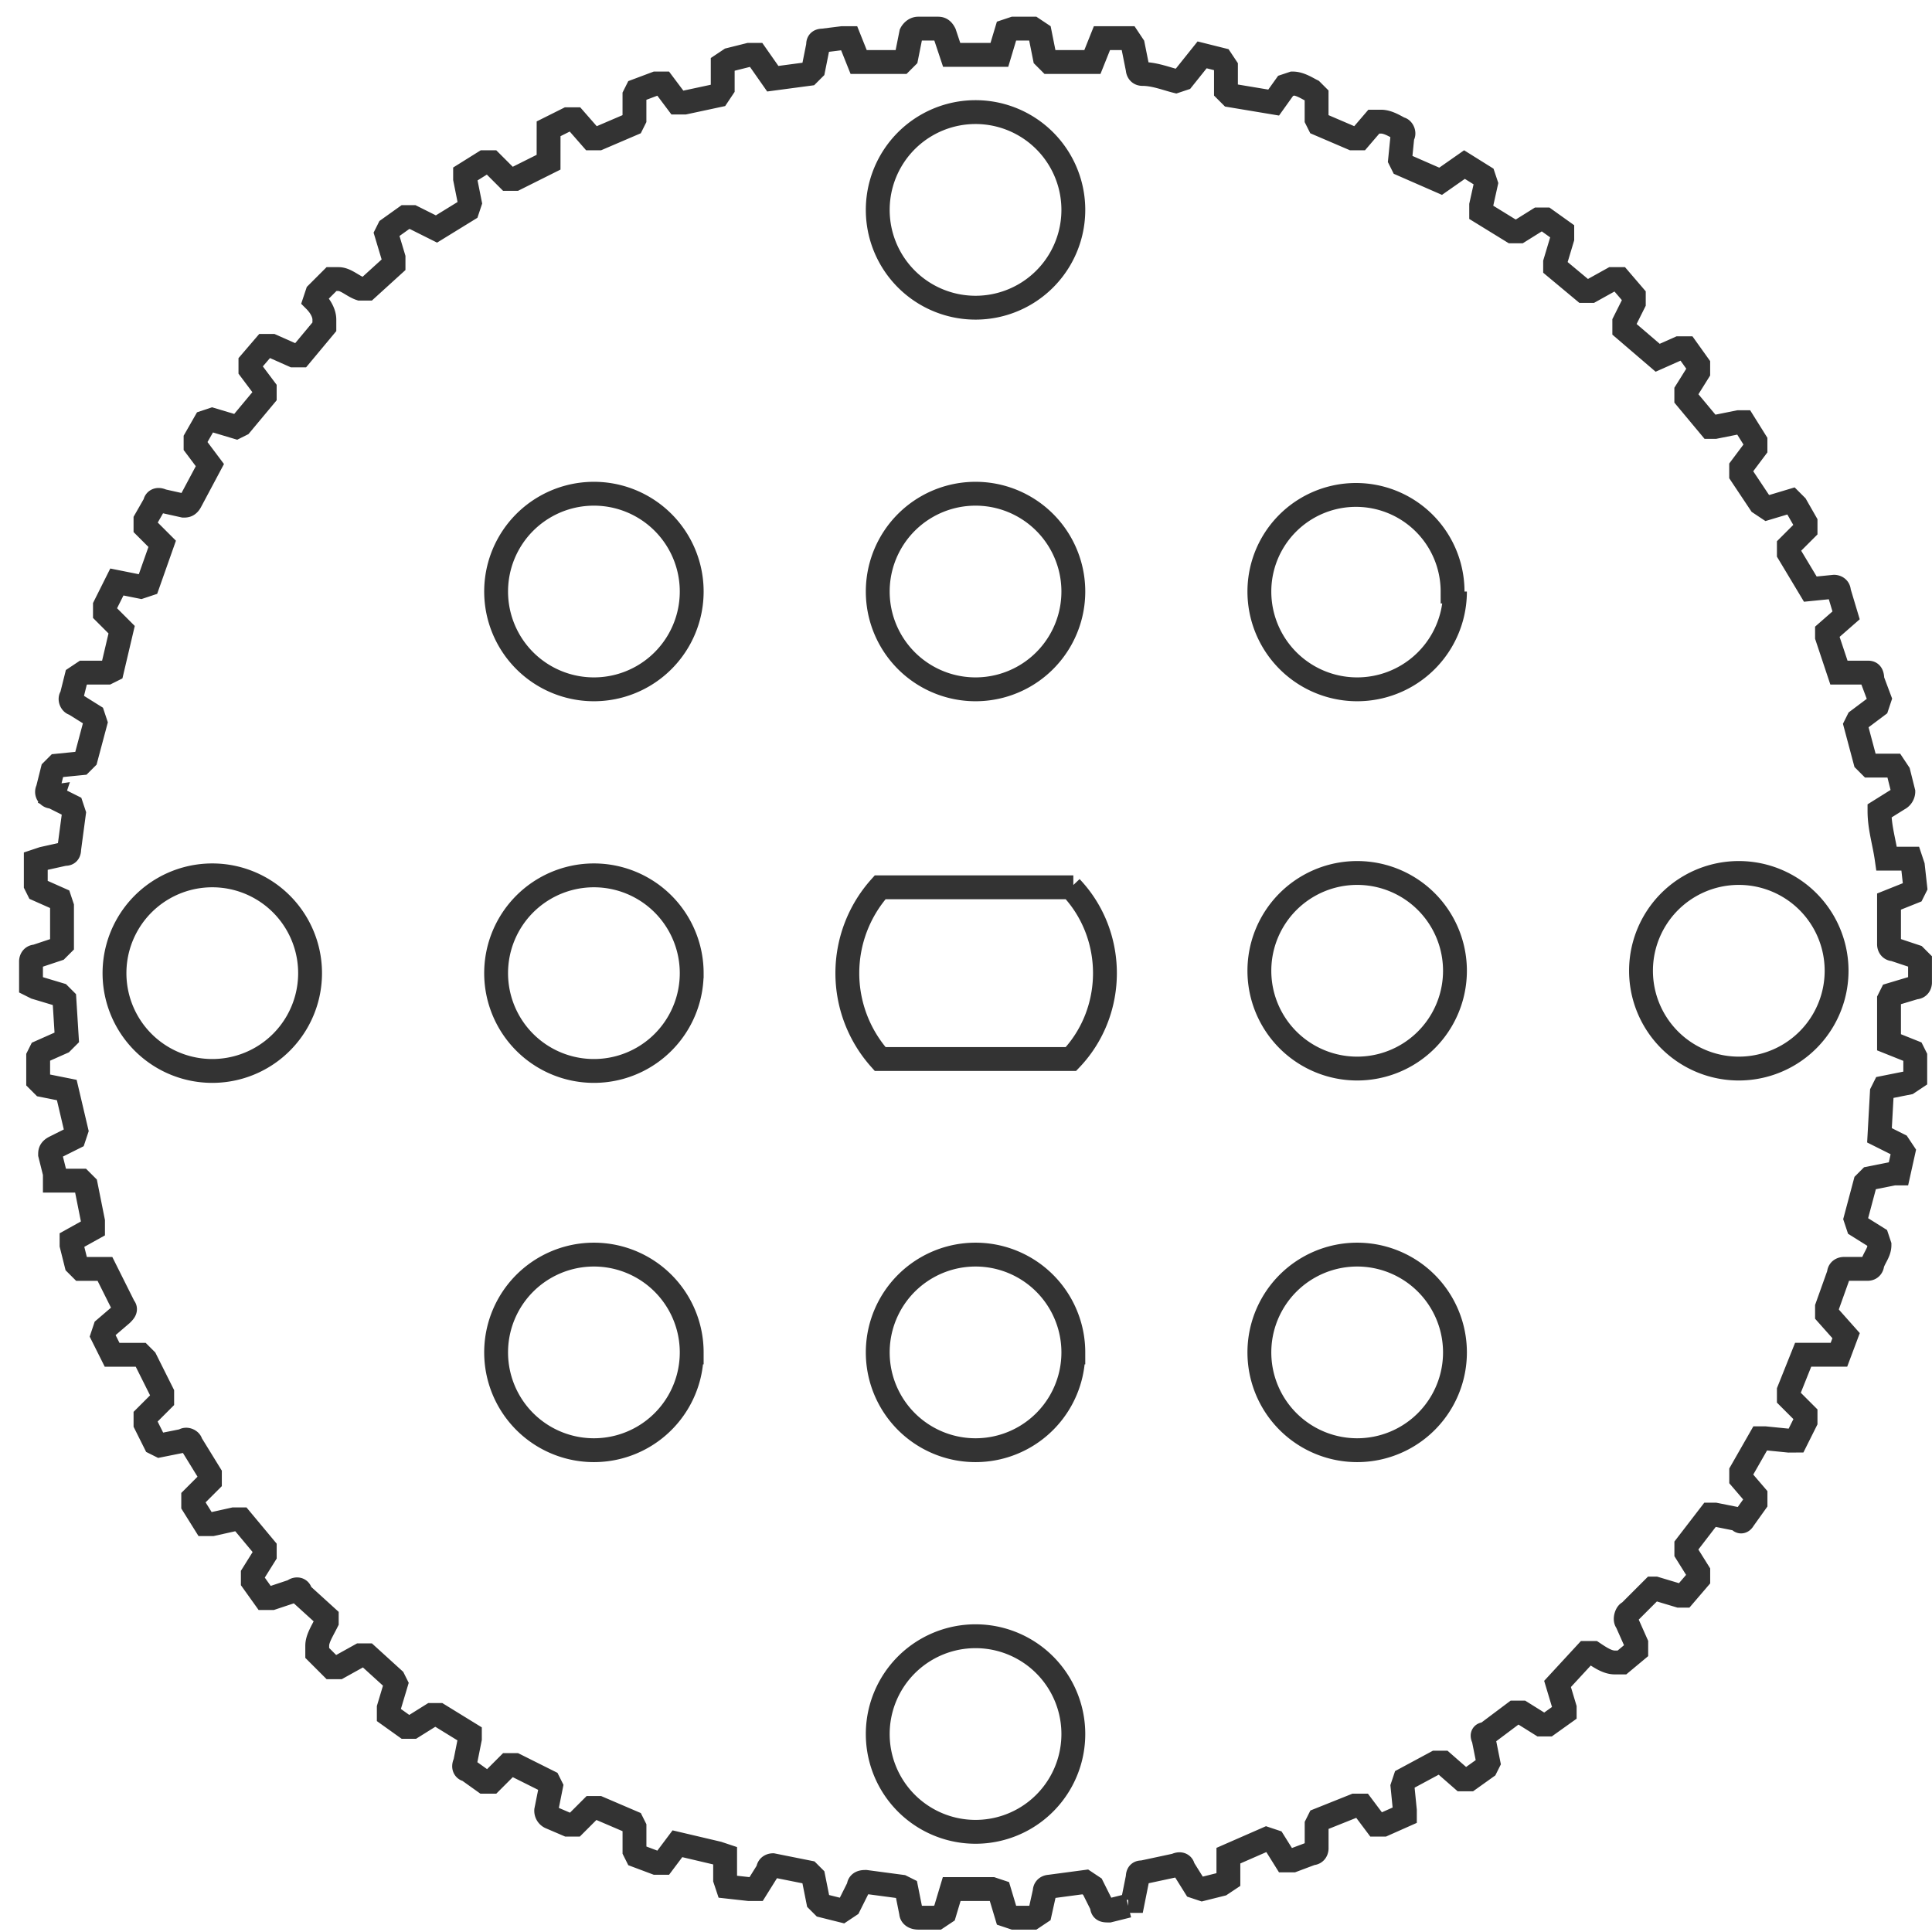 <svg xmlns="http://www.w3.org/2000/svg" viewBox="0 0 81 81">
  <path fill="none" stroke="#333" d="m47.3 79.9-.8.2c-.2 0-.3 0-.3-.2l-.4-.8-.3-.2-1.5.2s-.2 0-.2.2l-.2.9-.3.2h-.8l-.3-.1-.3-1-.3-.1h-1.7l-.3 1-.3.2h-.8c-.2 0-.3-.1-.3-.2l-.2-1-.2-.1-1.5-.2c-.1 0-.3 0-.3.2l-.4.8-.3.2-.8-.2-.2-.2-.2-1-.2-.2-1.5-.3s-.2 0-.2.2l-.5.8h-.3l-.9-.1-.1-.3v-1l-.3-.1-1.7-.4-.6.8h-.3l-.8-.3-.1-.2v-1l-.1-.2-1.4-.6h-.3l-.7.7h-.3l-.7-.3a.3.3 0 0 1-.2-.3l.2-1-.1-.2-1.4-.7h-.3l-.7.7h-.3l-.7-.5c-.1 0-.2-.1-.1-.3l.2-1v-.2l-1.3-.8h-.3l-.8.5H17l-.7-.5v-.3l.3-1-.1-.2-1.1-1h-.3l-.9.5h-.3l-.6-.6V69c0-.3.2-.6.4-1v-.2l-1.1-1c0-.2-.2-.2-.3-.1l-.9.3h-.3l-.5-.7V66l.5-.8v-.3l-1-1.2h-.3l-.9.2h-.3l-.5-.8v-.3l.7-.7v-.3L8 60.5c0-.1-.2-.2-.3-.1l-1 .2-.2-.1-.4-.8v-.3l.7-.7v-.3L6.1 57l-.2-.2H4.7l-.4-.8.1-.3.7-.6c.1-.1.2-.2.1-.3l-.8-1.6h-1l-.2-.2-.2-.8V52l.9-.5v-.3l-.3-1.5-.2-.2H2.3v-.3l-.2-.8c0-.1 0-.2.2-.3l.8-.4.1-.3-.4-1.7-1-.2-.2-.2v-1l.1-.2.9-.4.2-.2-.1-1.6-.2-.2-1-.3-.2-.1v-1s0-.2.2-.2l.9-.3.2-.2V38l-.1-.3-.9-.4-.1-.2v-1l.3-.1.9-.2c.1 0 .2 0 .2-.2l.2-1.5-.1-.3-.8-.4a.2.2 0 0 1-.2-.3l.2-.8.2-.2 1-.1.2-.2.4-1.5-.1-.3-.8-.5c-.1 0-.2-.2-.1-.3l.2-.8.3-.2h1l.2-.1.4-1.7-.7-.7v-.3l.5-1 1 .2.3-.1.6-1.7-.7-.7v-.3l.4-.7c0-.1.1-.2.3-.1l.9.2c.1 0 .2 0 .3-.2l.8-1.5-.6-.8v-.3l.4-.7.3-.1 1 .3.2-.1 1-1.2v-.3l-.6-.8v-.3l.6-.7h.3l.9.4h.3l1-1.2v-.3c0-.3-.2-.6-.4-.8l.1-.3.6-.6h.3c.3 0 .6.3.9.4h.3l1.1-1v-.3l-.3-1 .1-.2.7-.5h.3l1 .5 1.3-.8.1-.3-.2-1v-.2l.8-.5h.3l.7.7h.3l1.4-.7V5.4l.8-.4h.3l.7.8h.3l1.4-.6.1-.2V4l.1-.2.8-.3h.3l.6.8h.3l1.4-.3.2-.3v-1l.3-.2.8-.2h.3l.7 1 1.5-.2.2-.2.2-1c0-.1 0-.2.2-.2l.8-.1h.3l.4 1h1.8l.2-.2.2-1s.1-.2.3-.2h.8c.1 0 .2 0 .3.2l.3.9h2l.3-1 .3-.1h.8l.3.2.2 1 .2.2h1.8l.4-1h1.1l.2.3.2 1s0 .2.2.2c.5 0 1 .2 1.4.3l.3-.1.8-1 .8.2.2.3v1l.2.2 1.8.3.5-.7.3-.1c.3 0 .6.2.8.3l.2.2v1l.1.2 1.4.6h.3l.6-.7h.3c.3 0 .6.2.8.3.1 0 .2.2.1.3l-.1 1 .1.2 1.6.7 1-.7.8.5.1.3-.2.9v.3l1.3.8h.3l.8-.5h.3l.7.5v.3l-.3 1v.2l1.2 1h.3l.9-.5h.3l.6.7v.3l-.4.8v.3l1.4 1.2.9-.4h.3l.5.7v.3l-.5.8v.3l1 1.2h.2l1-.2h.2l.5.8v.3l-.6.8v.3l.8 1.2.3.2 1-.3.2.2.4.7v.3l-.7.7v.3l.9 1.5 1-.1s.2 0 .2.2l.3 1-.8.7v.2l.5 1.5h1.2c.1 0 .2 0 .2.3l.3.8-.1.3-.8.6-.1.2.4 1.5.2.2h1l.2.3.2.8s0 .2-.2.3l-.8.5c0 .7.2 1.3.3 2h1l.1.3.1.9-.1.2-1 .4v1.8s0 .2.2.2l.9.3.2.2v.9s0 .2-.2.2l-1 .3-.1.2v1.8l1 .4.1.2v.9l-.3.2-1 .2-.1.2-.1 1.8.8.4.2.3-.2.9h-.2l-1 .2-.2.2-.4 1.5.1.3.8.5.1.3c0 .3-.2.5-.3.8 0 0 0 .2-.2.2h-1s-.2 0-.2.2l-.5 1.4v.3l.8.9-.3.8h-1.5l-.6 1.5v.3l.7.7v.3l-.4.8H75l-1-.1h-.2l-.8 1.4v.3l.6.7v.3l-.5.7s-.1.2-.2 0l-1-.2h-.2l-1 1.3v.3l.5.8v.3l-.6.7h-.2l-1-.3h-.1l-1 1c-.1 0-.2.3-.1.4l.4.9v.3l-.6.5h-.3c-.3 0-.6-.2-.9-.4h-.3l-1.2 1.3.3 1v.2l-.7.5h-.3l-.8-.5h-.3l-1.2.9c-.1 0-.2 0-.1.2l.2 1-.1.2-.7.5h-.3l-.8-.7h-.3l-1.3.7-.1.3.1 1v.2l-.9.4h-.3l-.6-.8h-.3l-1.5.6-.1.2v1s0 .2-.2.2l-.8.3h-.3l-.5-.8-.3-.1-1.6.7v1l-.3.2-.8.2-.3-.1-.5-.8c0-.1-.1-.2-.3-.1l-1.4.3c-.1 0-.2 0-.2.2l-.2 1h-.2m-2.3-7a4 4 0 1 0-8.2 0 4 4 0 0 0 8.2 0m16-16a4 4 0 1 0-8.2 0 4 4 0 0 0 8.2 0m16-16a4 4 0 1 0-8.2 0 4 4 0 0 0 8.2 0m-32 16a4 4 0 1 0-8.2 0 4 4 0 0 0 8.2 0m16-16a4 4 0 1 0-8.2 0 4 4 0 0 0 8.2 0m-32 16a4 4 0 1 0-8.2 0 4 4 0 0 0 8.2 0m16-19.5h-8.1a5.4 5.4 0 0 0 0 7.2h8c1.9-2 1.9-5.2 0-7.2m16-12.4a4 4 0 1 0-8.1 0 4 4 0 1 0 8.2 0m-32 16a4 4 0 1 0-8.2 0 4 4 0 0 0 8.2 0m16-16a4 4 0 1 0-8.2 0 4 4 0 0 0 8.2 0m-32 16a4.1 4.1 0 1 0-8.2 0 4.1 4.1 0 0 0 8.2 0m16-16a4 4 0 1 0-8.2 0 4 4 0 0 0 8.2 0m16-16a4 4 0 1 0-8.2 0 4 4 0 0 0 8.2 0"/>
</svg>
